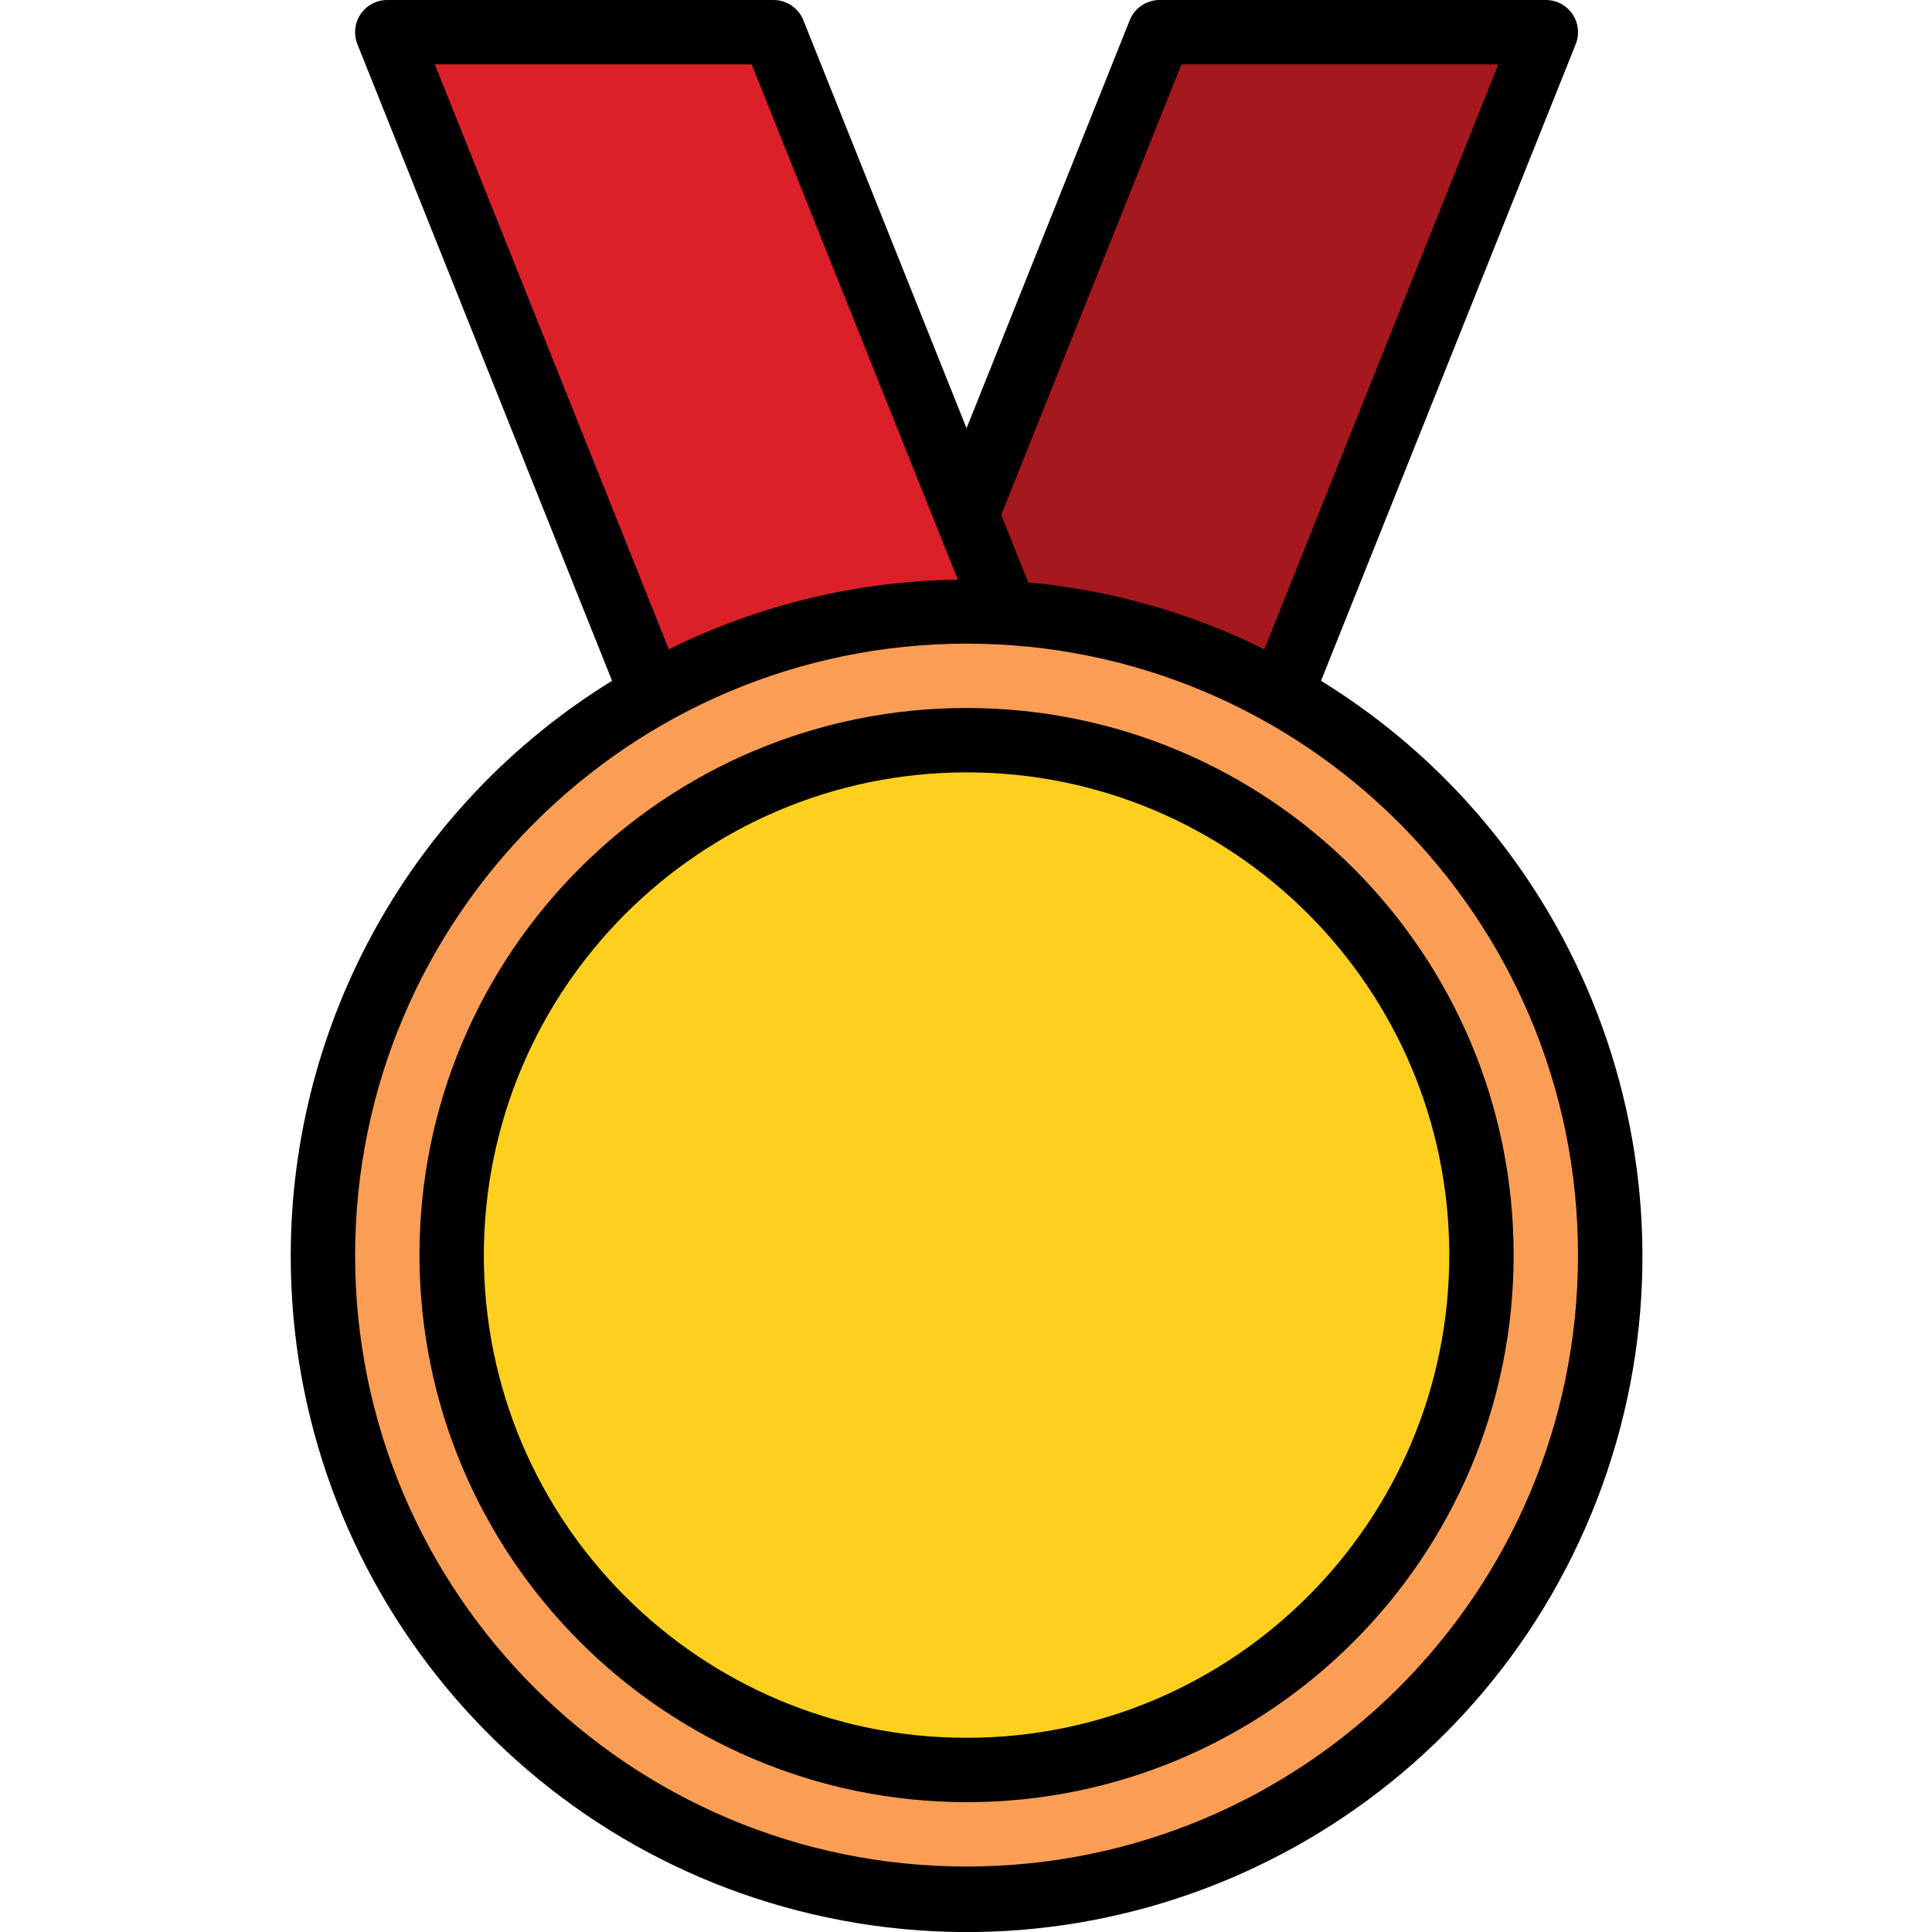 <svg height="480pt" viewBox="-72 0 480 480.274" width="480pt" xmlns="http://www.w3.org/2000/svg"><path d="m248.137 184h-96l64-176h96zm0 0" fill="#a5181d"/><path d="m120.137 8h-96l64 176h96zm0 0" fill="#dc2027"/><path d="m328.137 312c0 88.367-71.633 160-160 160-88.363 0-160-71.633-160-160s71.637-160 160-160c88.367 0 160 71.633 160 160zm0 0" fill="#fb9e55"/><path d="m296.137 312c0 70.691-57.309 128-128 128-70.691 0-128-57.309-128-128s57.309-128 128-128c70.691 0 128 57.309 128 128zm0 0" fill="#fdd020"/><path d="m.137 312c-.133 80.961 57.496 150.5 137.074 165.402 79.578 14.906 158.465-29.066 187.641-104.59 29.172-75.52.336-161.105-68.594-203.574l63.312-158.262c.988-2.465.688-5.262-.801-7.461-1.492-2.199-3.977-3.52-6.633-3.516h-96c-3.27-.004-6.215 1.988-7.43 5.023l-40.57 101.434-40.566-101.434c-1.219-3.035-4.16-5.027-7.434-5.023h-96c-2.656-.004-5.141 1.316-6.629 3.516-1.492 2.199-1.789 4.996-.801 7.461l63.309 158.262c-49.578 30.52-79.805 84.543-79.879 142.762zm221.418-296h78.766l-58.168 145.414c-18.367-9.113-38.266-14.754-58.688-16.637l-6.711-16.777zm-185.602 0h78.77l46.062 115.145 5.184 12.961c-24.941.316-49.496 6.23-71.848 17.301zm132.184 144c83.949 0 152 68.051 152 152s-68.051 152-152 152c-83.945 0-152-68.051-152-152 .094-83.91 68.09-151.906 152-152zm0 0"/><path d="m168.137 448c75.113 0 136-60.891 136-136s-60.887-136-136-136c-75.109 0-136 60.891-136 136 .086 75.074 60.926 135.918 136 136zm0-256c66.273 0 120 53.727 120 120s-53.727 120-120 120c-66.273 0-120-53.727-120-120 .074-66.242 53.758-119.926 120-120zm0 0"/></svg>